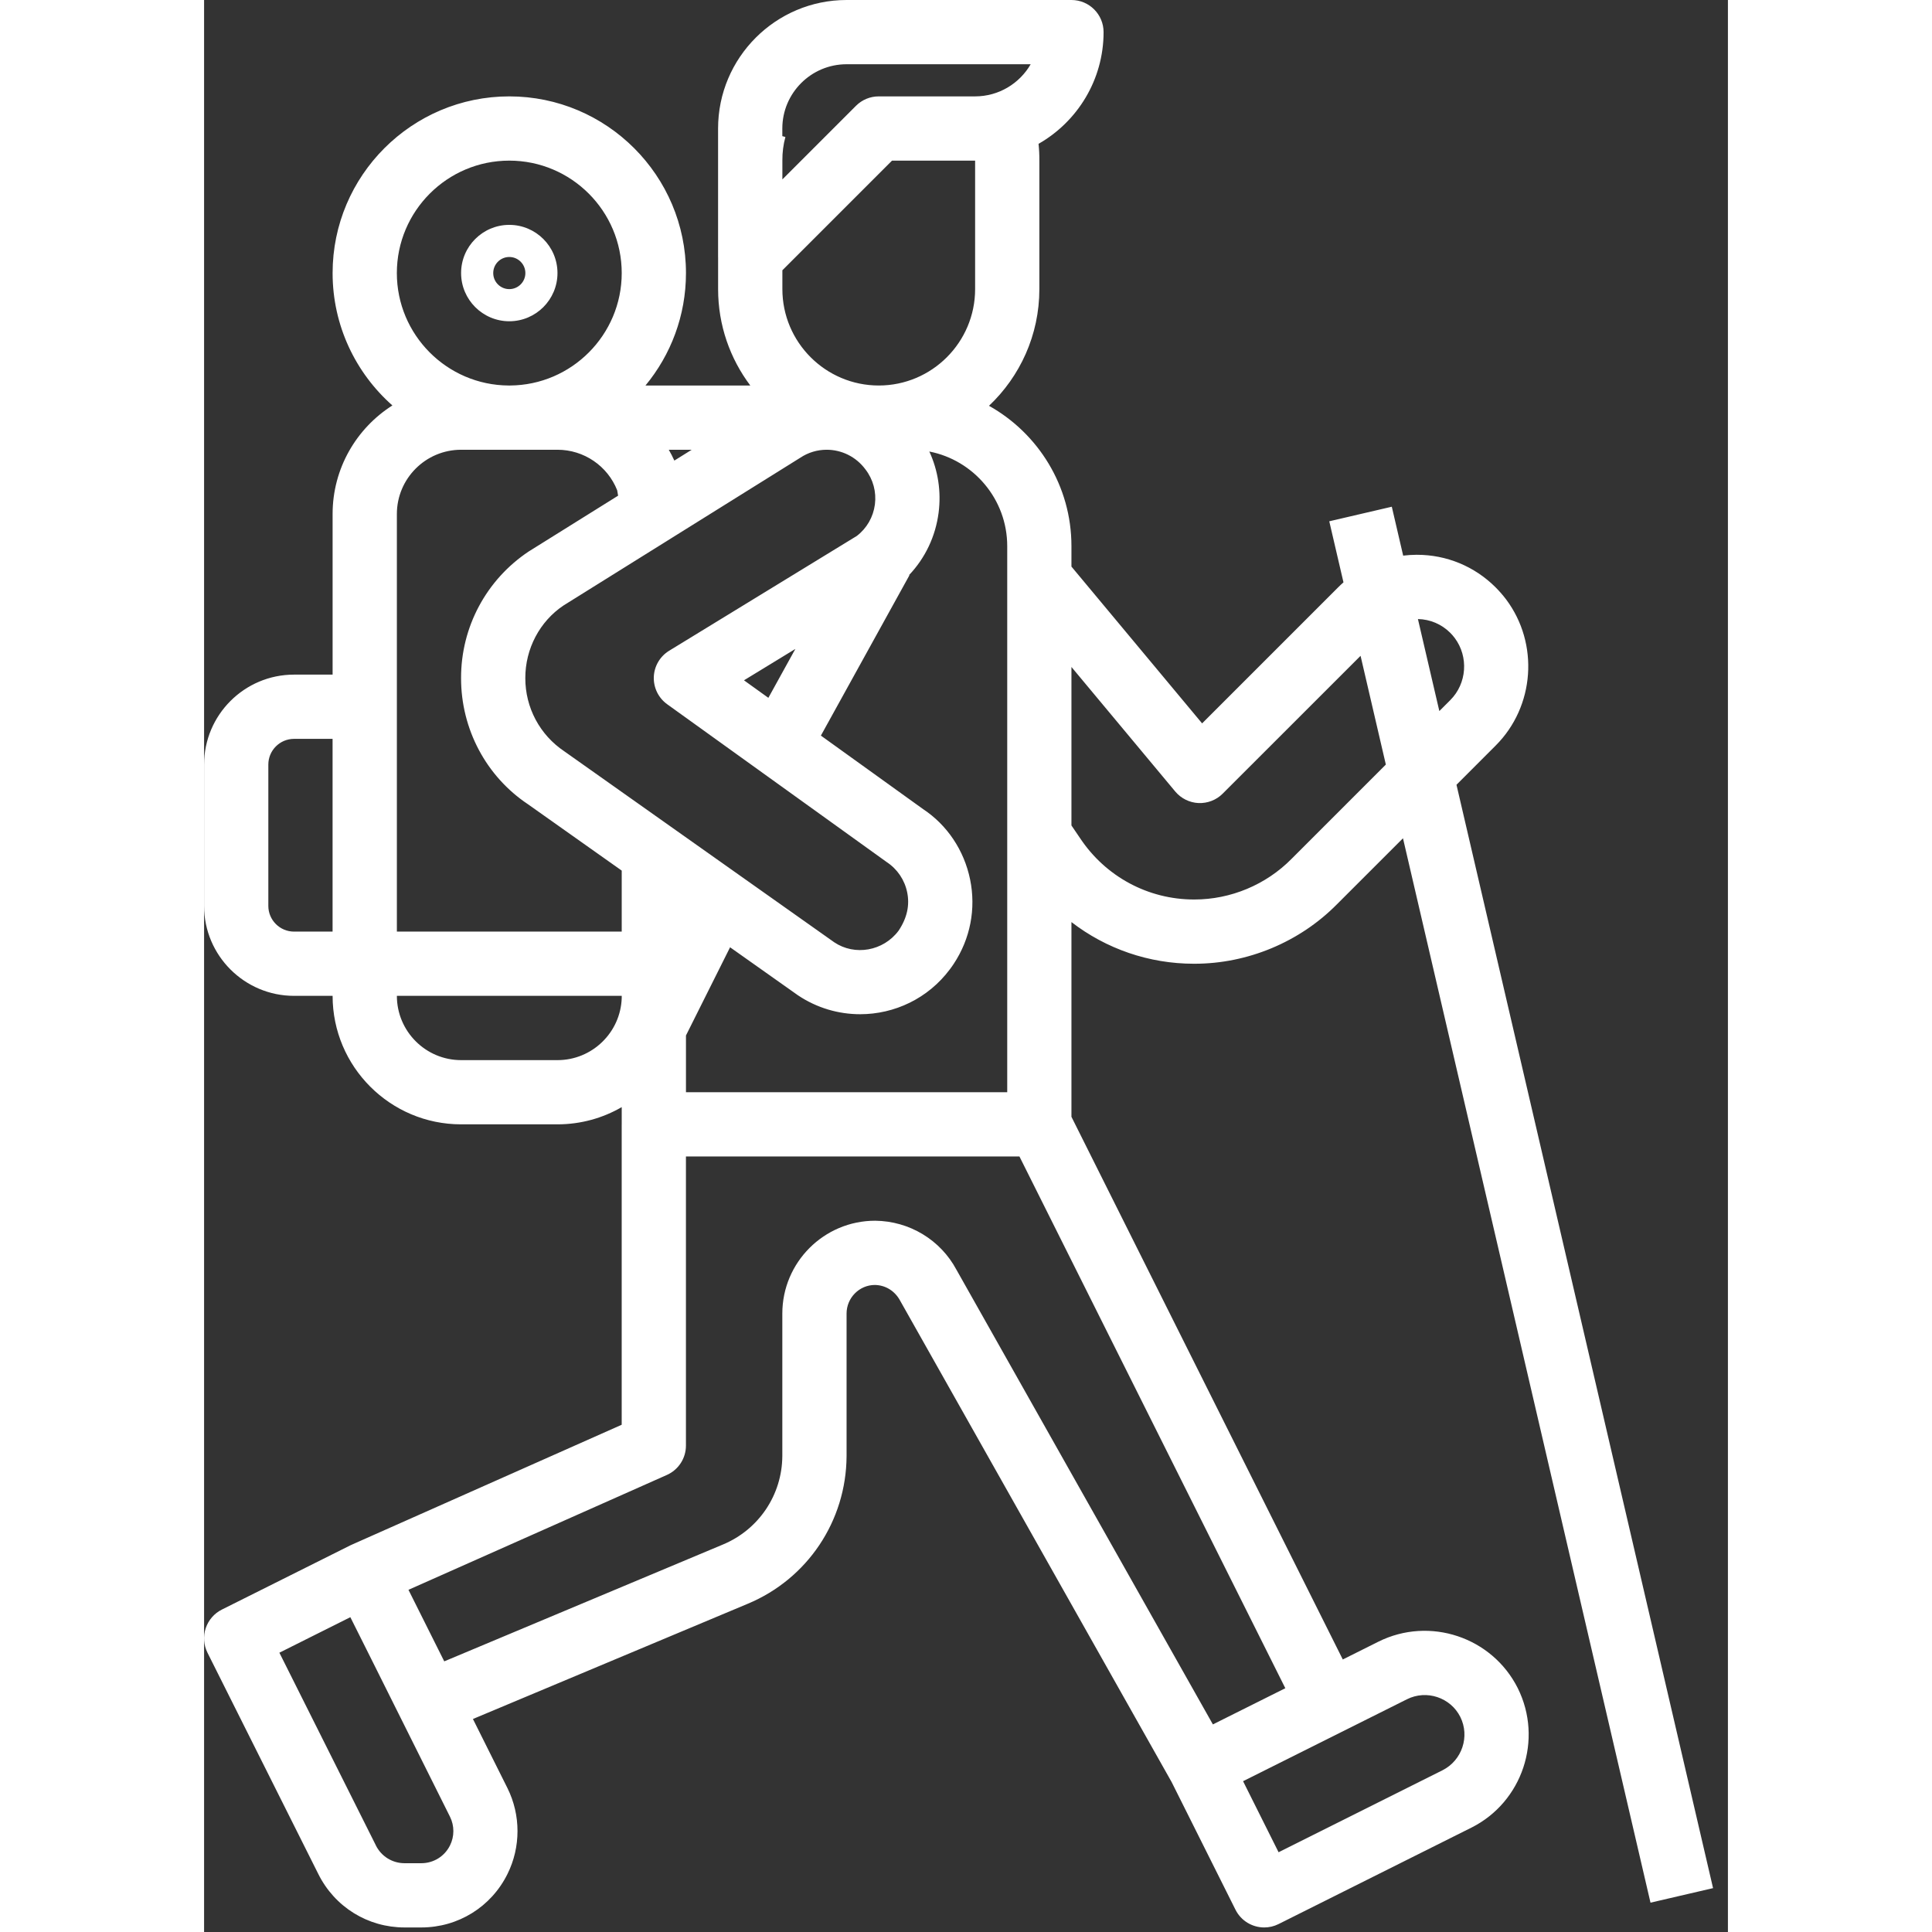<svg width="71" height="71" viewBox="0 0 56 71" fill="none" xmlns="http://www.w3.org/2000/svg">
<rect x="0" y="0" width="56" height="71" fill="#333333" stroke="none"/>
<path fill-rule="evenodd" clip-rule="evenodd" d="M31.875 0H23.611C21.007 0 18.889 2.118 18.889 4.722V9.444L18.89 9.468V10.625C18.89 11.953 19.33 13.179 20.073 14.167H16.221C17.15 13.043 17.709 11.603 17.709 10.035C17.709 6.454 14.796 3.542 11.216 3.542C7.635 3.542 4.723 6.454 4.723 10.035C4.723 11.97 5.573 13.709 6.92 14.9C5.6 15.738 4.723 17.213 4.723 18.889V24.792H3.306C1.483 24.792 1.84016e-07 26.274 1.84016e-07 28.097V33.292C1.84016e-07 35.114 1.483 36.597 3.306 36.597H4.723V36.597C4.723 39.202 6.841 41.319 9.445 41.319H12.986C13.846 41.319 14.653 41.089 15.348 40.686V41.319H15.347V52.359L5.467 56.749C5.435 56.761 5.404 56.775 5.374 56.791L0.652 59.152C0.372 59.292 0.16 59.538 0.06 59.834C-0.039 60.132 -0.015 60.458 0.125 60.737L4.198 68.869C4.801 70.08 6.015 70.833 7.368 70.833H7.982C9.335 70.833 10.551 70.079 11.15 68.867C11.641 67.88 11.641 66.701 11.149 65.713L9.88 63.172L19.981 58.937C22.173 58.022 23.598 55.897 23.611 53.514V48.273C23.611 47.693 24.082 47.222 24.65 47.222C25.036 47.226 25.387 47.438 25.581 47.802L35.556 65.488L37.903 70.18C38.111 70.595 38.527 70.833 38.961 70.833C39.139 70.833 39.318 70.793 39.487 70.708L46.57 67.166C46.57 67.166 46.572 67.165 46.573 67.165C48.45 66.222 49.216 63.925 48.277 62.038C47.333 60.16 45.036 59.393 43.153 60.332L41.847 60.985L31.875 41.042V33.886C33.147 34.867 34.721 35.417 36.376 35.417H36.395C38.354 35.417 40.266 34.617 41.635 33.229L44.059 30.806L53.155 69.922L55.454 69.388L46.025 28.84L47.467 27.397C48.902 25.962 49.066 23.654 47.849 22.028C47.728 21.869 47.597 21.719 47.456 21.578C46.683 20.81 45.66 20.388 44.57 20.388H44.555C44.39 20.389 44.227 20.399 44.066 20.419L43.648 18.622L41.35 19.157L41.872 21.401C41.801 21.463 41.733 21.527 41.666 21.595L36.677 26.584L31.875 20.822V20.07C31.875 17.856 30.651 15.924 28.845 14.913C29.984 13.837 30.696 12.312 30.696 10.625V5.913C30.698 5.704 30.688 5.494 30.666 5.286C32.092 4.472 33.056 2.937 33.056 1.181C33.056 0.529 32.528 0 31.875 0ZM11.239 14.167H11.192C8.924 14.154 7.084 12.305 7.084 10.035C7.084 7.756 8.937 5.903 11.216 5.903C13.494 5.903 15.348 7.756 15.348 10.035C15.348 12.305 13.507 14.154 11.239 14.167ZM17.077 16.528H17.92L17.282 16.926C17.22 16.789 17.151 16.656 17.077 16.528ZM45.798 25.728L45.395 26.131L44.608 22.75C45.055 22.759 45.475 22.937 45.792 23.252C45.852 23.312 45.91 23.378 45.96 23.445C46.477 24.137 46.408 25.118 45.798 25.728ZM43.429 28.097L42.5 24.101L37.432 29.167C37.199 29.402 36.874 29.525 36.545 29.512C36.213 29.496 35.904 29.343 35.69 29.088L31.875 24.511V30.335L32.19 30.799C33.131 32.216 34.693 33.056 36.38 33.056H36.394C37.728 33.056 39.025 32.513 39.96 31.566L43.429 28.097ZM22.884 16.528H22.875C22.54 16.529 22.203 16.625 21.906 16.824L13.209 22.251C12.339 22.833 11.803 23.837 11.805 24.919C11.803 26.006 12.34 27.01 13.239 27.611L23.16 34.63C23.913 35.135 24.962 34.954 25.522 34.203C25.842 33.725 25.933 33.256 25.839 32.796C25.745 32.335 25.477 31.939 25.085 31.68L17.018 25.88C16.697 25.649 16.513 25.272 16.527 24.877C16.542 24.481 16.754 24.12 17.093 23.913L23.988 19.695C24.355 19.413 24.591 19.001 24.652 18.54C24.712 18.077 24.588 17.617 24.303 17.248C23.954 16.778 23.422 16.529 22.884 16.528ZM29.515 20.07C29.515 18.349 28.281 16.911 26.652 16.593C26.972 17.285 27.094 18.061 26.993 18.843C26.88 19.713 26.501 20.507 25.909 21.132L25.922 21.139L22.667 27.033L26.424 29.735C27.303 30.316 27.93 31.243 28.151 32.321C28.372 33.399 28.158 34.499 27.551 35.418C27.509 35.483 27.462 35.549 27.411 35.616C26.607 36.697 25.368 37.272 24.11 37.272C23.321 37.272 22.524 37.046 21.822 36.575L19.33 34.812L17.709 38.053V40.139H29.515V20.07ZM20.737 25.645L21.729 23.848L19.841 25.001L20.737 25.645ZM11.903 29.556L15.348 31.994V34.236H7.085V18.889C7.085 17.587 8.144 16.528 9.446 16.528H12.988C13.957 16.528 14.827 17.122 15.181 18.017L15.215 18.216L11.929 20.267C10.369 21.307 9.44 23.048 9.444 24.918C9.441 26.794 10.369 28.534 11.903 29.556ZM7.085 36.597V36.597C7.085 37.9 8.144 38.959 9.446 38.959H12.988C14.265 38.959 15.309 37.939 15.348 36.672V36.597H7.085ZM2.767 60.736L5.375 59.431L6.247 61.174L9.038 66.766C9.202 67.096 9.202 67.488 9.038 67.817C8.838 68.221 8.433 68.472 7.982 68.472H7.368C6.918 68.472 6.513 68.221 6.312 67.817C6.312 67.816 6.312 67.816 6.312 67.815C6.312 67.815 6.311 67.814 6.311 67.812L2.767 60.736ZM29.964 42.5H17.708V53.125C17.708 53.592 17.433 54.014 17.007 54.204L7.511 58.425L8.826 61.054L19.07 56.759C20.387 56.209 21.242 54.934 21.25 53.508V48.273C21.25 46.391 22.78 44.861 24.662 44.861C25.922 44.874 27.064 45.566 27.651 46.666L37.073 63.371L39.735 62.041L29.964 42.5ZM21.252 5.892V6.593L23.957 3.888C24.179 3.666 24.479 3.542 24.792 3.542H28.334C29.206 3.542 29.97 3.066 30.377 2.361H23.611C22.309 2.361 21.25 3.42 21.25 4.722V5.003L21.363 5.034C21.287 5.312 21.25 5.601 21.252 5.892ZM21.252 10.625V9.932L25.281 5.903H28.334H28.335V5.903V10.625C28.335 12.578 26.746 14.167 24.794 14.167C22.841 14.167 21.252 12.578 21.252 10.625ZM3.306 34.236H4.722V27.153H3.306C2.785 27.153 2.361 27.577 2.361 28.097V33.292C2.361 33.812 2.785 34.236 3.306 34.236ZM39.487 68.069L45.514 65.055C46.23 64.692 46.523 63.814 46.165 63.095C45.806 62.381 44.926 62.087 44.207 62.446L38.182 65.458L39.487 68.069ZM11.216 8.264C10.24 8.264 9.445 9.058 9.445 10.035C9.445 11.011 10.24 11.806 11.216 11.806C12.193 11.806 12.987 11.011 12.987 10.035C12.987 9.058 12.193 8.264 11.216 8.264ZM11.216 10.625C10.89 10.625 10.626 10.361 10.626 10.035C10.626 9.709 10.89 9.444 11.216 9.444C11.542 9.444 11.807 9.709 11.807 10.035C11.807 10.361 11.542 10.625 11.216 10.625Z" fill="white"/>
</svg>
